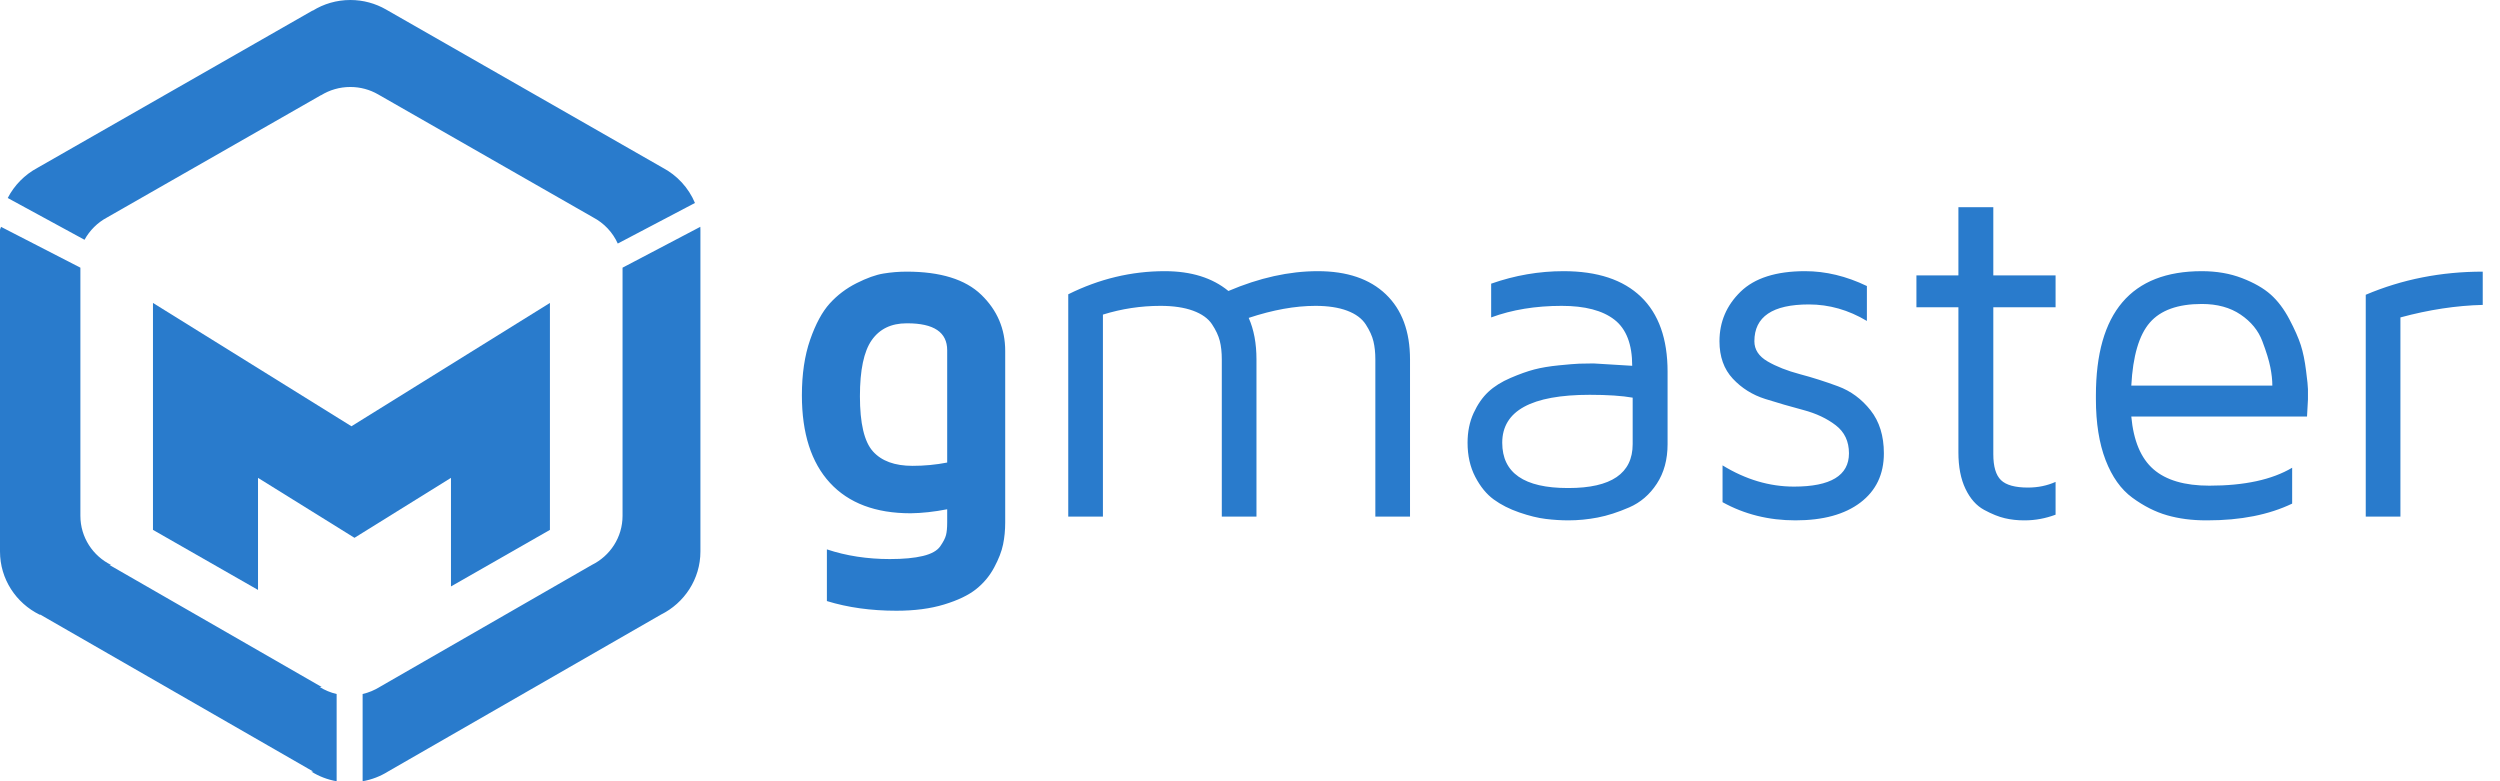 <svg xmlns="http://www.w3.org/2000/svg" width="160" height="50" viewBox="0 0 160 50">
  <g fill="#297BCC" fill-rule="evenodd">
    <path d="M51.321 25.299C51.321 23.939 51.497 22.754 51.849 21.742 52.202 20.73 52.619 19.957 53.102 19.424 53.585 18.89 54.157 18.457 54.816 18.125 55.475 17.793 56.051 17.586 56.544 17.506 57.037 17.425 57.53 17.385 58.023 17.385 60.187 17.385 61.78 17.878 62.801 18.865 63.823 19.852 64.333 21.05 64.333 22.459L64.333 33.439C64.333 33.932 64.288 34.4 64.197 34.843 64.107 35.286 63.916 35.78 63.624 36.323 63.332 36.867 62.945 37.33 62.461 37.713 61.978 38.095 61.299 38.42 60.424 38.687 59.548 38.954 58.532 39.087 57.374 39.087 55.744 39.087 54.26 38.881 52.921 38.468L52.921 35.16C54.159 35.573 55.503 35.78 56.952 35.78 57.817 35.78 58.522 35.714 59.065 35.583 59.608 35.452 59.978 35.246 60.175 34.964 60.371 34.682 60.494 34.443 60.544 34.247 60.595 34.05 60.62 33.781 60.62 33.439L60.62 32.593C59.795 32.754 59.015 32.84 58.28 32.85 56.036 32.85 54.315 32.2 53.117 30.902 51.92 29.603 51.321 27.735 51.321 25.299zM55.035 25.359C55.035 27.091 55.311 28.266 55.865 28.885 56.418 29.505 57.264 29.814 58.401 29.814 59.156 29.814 59.895 29.744 60.62 29.603L60.62 22.414C60.62 21.266 59.769 20.692 58.069 20.692L58.023 20.692C57.037 20.692 56.293 21.052 55.789 21.772 55.286 22.492 55.035 23.688 55.035 25.359zM68.368 33.061L68.368 18.835C70.351 17.848 72.409 17.355 74.542 17.355 76.233 17.355 77.591 17.778 78.618 18.623 80.6 17.778 82.507 17.355 84.339 17.355 86.211 17.355 87.662 17.848 88.694 18.835 89.725 19.821 90.241 21.211 90.241 23.003L90.241 33.061 88.022 33.061 88.022 23.003C88.022 22.57 87.982 22.185 87.901 21.848 87.821 21.51 87.657 21.15 87.411 20.768 87.164 20.385 86.767 20.091 86.218 19.884 85.67 19.678 84.993 19.575 84.188 19.575 82.89 19.575 81.466 19.831 79.916 20.345 80.248 21.09 80.414 21.976 80.414 23.003L80.414 33.061 78.195 33.061 78.195 23.003C78.195 22.55 78.152 22.155 78.067 21.817 77.981 21.48 77.815 21.125 77.569 20.753 77.322 20.38 76.917 20.091 76.354 19.884 75.79 19.678 75.096 19.575 74.27 19.575 73.012 19.575 71.785 19.761 70.587 20.134L70.587 33.061 68.368 33.061zM93.924 28.334C93.924 27.629 94.053 26.998 94.309 26.439 94.566 25.88 94.881 25.427 95.253 25.08 95.625 24.732 96.098 24.435 96.672 24.189 97.245 23.942 97.754 23.761 98.196 23.645 98.639 23.529 99.165 23.441 99.774 23.381 100.383 23.32 100.816 23.285 101.072 23.275 101.329 23.265 101.633 23.26 101.985 23.26L104.461 23.411C104.461 22.031 104.081 21.047 103.321 20.458 102.562 19.869 101.437 19.575 99.948 19.575 98.277 19.575 96.772 19.821 95.434 20.315L95.434 18.155C96.954 17.621 98.498 17.355 100.068 17.355 102.232 17.355 103.882 17.901 105.02 18.993 106.157 20.086 106.725 21.684 106.725 23.788L106.725 28.425C106.725 29.411 106.496 30.255 106.038 30.954 105.581 31.654 104.992 32.16 104.272 32.472 103.553 32.784 102.879 33.001 102.25 33.122 101.621 33.242 100.999 33.303 100.385 33.303 99.912 33.303 99.427 33.273 98.929 33.212 98.43 33.152 97.867 33.013 97.238 32.797 96.609 32.58 96.063 32.304 95.6 31.966 95.137 31.629 94.742 31.146 94.415 30.516 94.088 29.887 93.924 29.16 93.924 28.334zM96.143 28.334C96.143 30.267 97.542 31.234 100.34 31.234L100.385 31.234C103.123 31.234 104.491 30.297 104.491 28.425L104.491 25.45C103.807 25.329 102.891 25.268 101.744 25.268 98.01 25.268 96.143 26.29 96.143 28.334zM110.046 21.84C110.046 20.602 110.497 19.545 111.397 18.669 112.298 17.793 113.674 17.355 115.526 17.355 116.844 17.355 118.163 17.672 119.481 18.306L119.481 20.541C118.303 19.836 117.066 19.484 115.767 19.484 113.443 19.484 112.28 20.269 112.28 21.84 112.28 22.374 112.562 22.804 113.126 23.131 113.689 23.459 114.379 23.73 115.194 23.947 116.009 24.163 116.824 24.423 117.639 24.725 118.454 25.027 119.146 25.538 119.715 26.258 120.283 26.977 120.568 27.896 120.568 29.014 120.568 30.353 120.067 31.402 119.066 32.163 118.064 32.923 116.678 33.303 114.907 33.303 113.196 33.303 111.641 32.915 110.243 32.14L110.243 29.784C111.722 30.69 113.247 31.143 114.816 31.143 117.161 31.143 118.334 30.433 118.334 29.014 118.334 28.249 118.052 27.65 117.488 27.217 116.925 26.784 116.235 26.459 115.42 26.242 114.605 26.026 113.79 25.789 112.975 25.533 112.16 25.276 111.468 24.843 110.899 24.234 110.331 23.625 110.046 22.827 110.046 21.84zM122.651 19.665L122.651 17.626 125.338 17.626 125.338 13.262 127.572 13.262 127.572 17.626 131.557 17.626 131.557 19.665 127.572 19.665 127.572 29.074C127.572 29.86 127.736 30.411 128.063 30.728 128.39 31.045 128.966 31.204 129.791 31.204 130.425 31.204 131.014 31.083 131.557 30.841L131.557 32.94C130.903 33.182 130.249 33.303 129.595 33.303L129.519 33.303C129.107 33.303 128.704 33.258 128.312 33.167 127.919 33.076 127.476 32.898 126.983 32.631 126.49 32.364 126.093 31.916 125.791 31.287 125.489 30.657 125.338 29.88 125.338 28.953L125.338 19.665 122.651 19.665zM134.138 25.54L134.138 25.314C134.138 20.008 136.398 17.355 140.916 17.355 141.862 17.355 142.72 17.503 143.49 17.8 144.26 18.097 144.871 18.447 145.324 18.85 145.777 19.253 146.174 19.779 146.517 20.428 146.859 21.077 147.103 21.629 147.249 22.082 147.395 22.535 147.508 23.084 147.588 23.728 147.669 24.352 147.709 24.745 147.709 24.906L147.709 25.57 147.649 26.658 136.403 26.658C136.544 28.208 137.017 29.333 137.822 30.033 138.627 30.733 139.819 31.083 141.399 31.083 143.643 31.083 145.41 30.7 146.698 29.935L146.698 32.231C145.208 32.945 143.402 33.303 141.279 33.303L141.188 33.303C140.282 33.303 139.452 33.195 138.697 32.978 137.942 32.762 137.2 32.387 136.471 31.853 135.741 31.319 135.17 30.516 134.757 29.444 134.345 28.372 134.138 27.071 134.138 25.54zM136.403 24.679L145.43 24.679C145.43 24.327 145.387 23.934 145.301 23.501 145.216 23.068 145.045 22.512 144.788 21.833 144.532 21.153 144.069 20.587 143.399 20.134 142.73 19.68 141.902 19.454 140.916 19.454 139.387 19.454 138.277 19.852 137.588 20.647 136.898 21.442 136.503 22.786 136.403 24.679zM151.408 33.061L151.408 18.865C153.732 17.878 156.228 17.385 158.895 17.385L158.895 19.514C157.204 19.555 155.448 19.821 153.627 20.315L153.627 33.061 151.408 33.061zM20.548 6.096L20.545 6.09 6.849 13.92C6.242 14.244 5.74 14.744 5.409 15.346L.495 12.673C.916 11.853 1.585 11.176 2.402 10.74L20.008.673 20.015.683C20.712.25 21.539 0 22.423 0 23.253 0 24.028.221 24.697.603L42.399 10.728C43.332 11.218 44.071 12.019 44.477 12.99L39.537 15.587C39.216 14.869 38.653 14.276 37.955 13.91L24.189 6.035C23.668 5.737 23.066 5.567 22.42 5.567 21.732 5.567 21.092 5.76 20.548 6.096zM44.821 14.516C44.821 14.583 44.827 14.651 44.827 14.718L44.827 35.295C44.827 37.064 43.795 38.596 42.296 39.337L24.832 49.378C24.343 49.683 23.793 49.897 23.208 50L23.208 44.417C23.597 44.327 23.964 44.173 24.295 43.968L37.875 36.157C39.042 35.583 39.843 34.391 39.843 33.013L39.843 17.131 44.821 14.516zM.061 14.516L5.145 17.131 5.145 33.013C5.145 34.391 5.946 35.583 7.113 36.157L7.004 36.157 20.587 43.968 20.458 43.968C20.79 44.173 21.156 44.327 21.545 44.417L21.545 50C20.957 49.897 20.407 49.683 19.921 49.378L20.05 49.381 2.582 39.337 2.531 39.337C1.029 38.596 0 37.064 0 35.295L0 14.718C0 14.651.058 14.583.061 14.516z"/>
    <path d="M28.862,37.532 L35.195,33.912 L35.195,19.388 L22.492,27.281 L9.79,19.388 L9.79,33.912 L16.513,37.755 L16.513,30.583 L22.687,34.42 L28.862,30.583 L28.862,37.532 Z"/>
  </g>
</svg>
